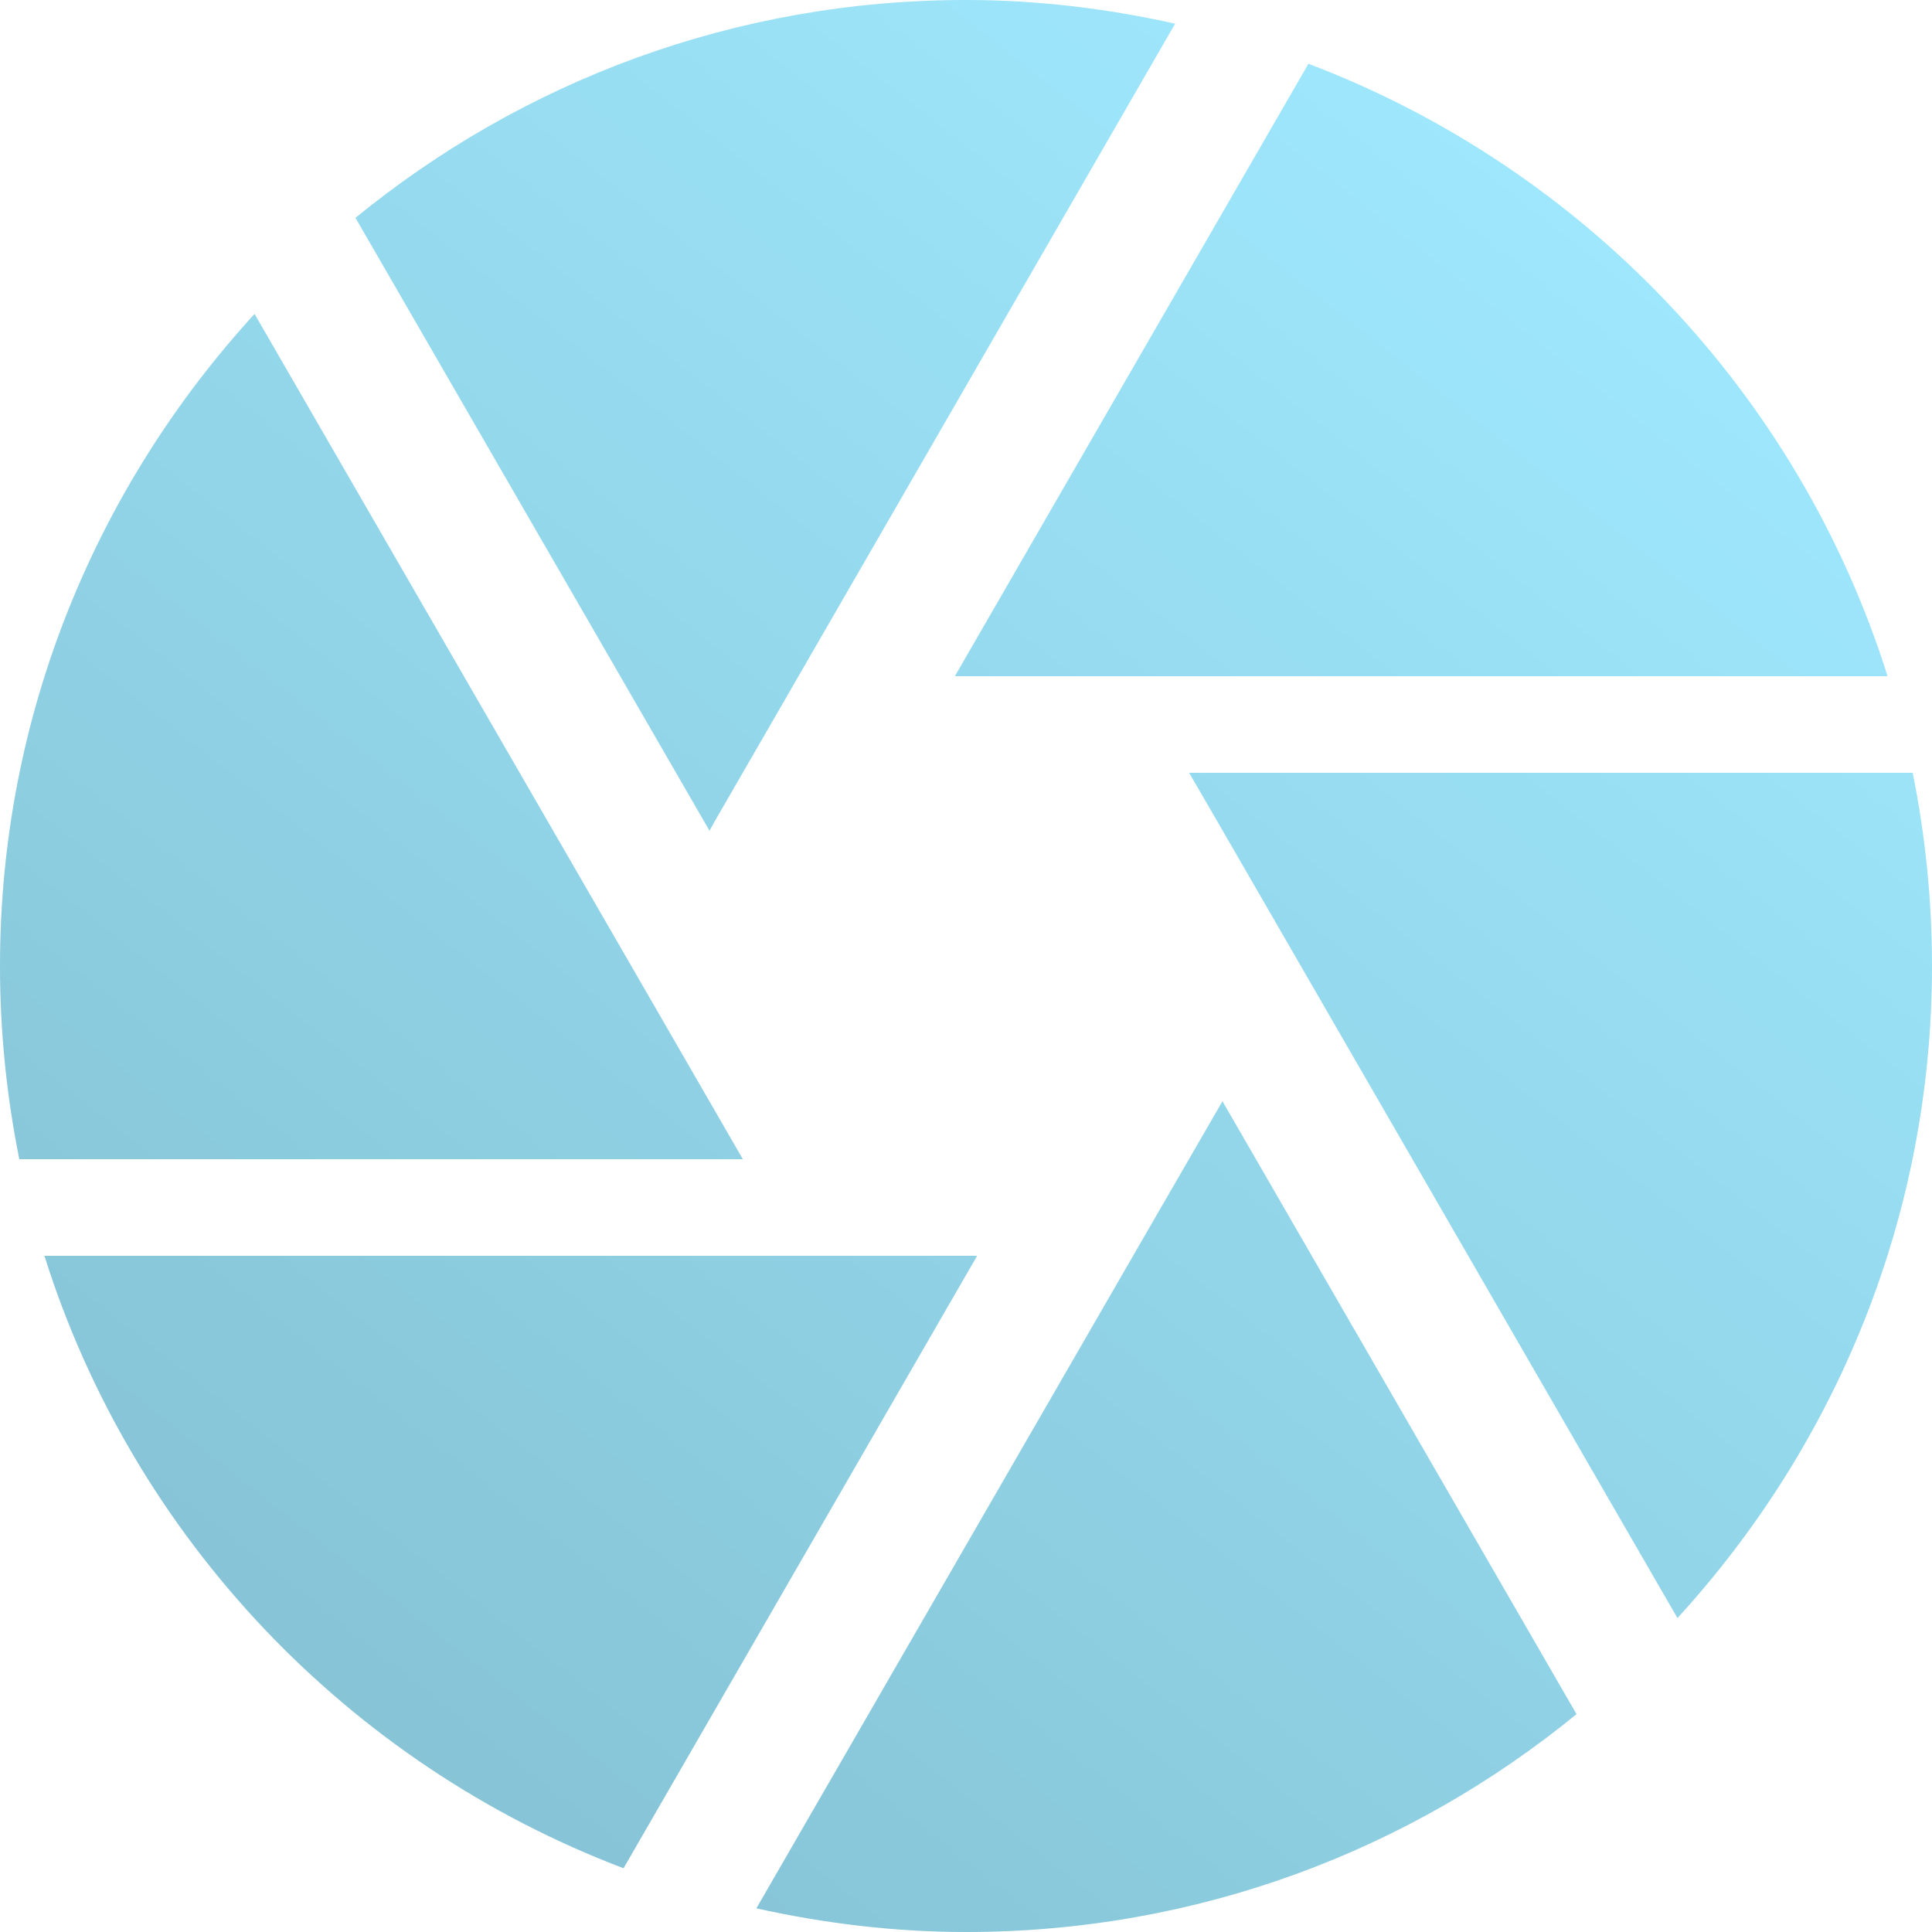 <svg width="86" height="86" viewBox="0 0 86 86" fill="none" xmlns="http://www.w3.org/2000/svg">
<path d="M31.82 36.55L52.309 1.054C49.321 0.387 46.203 0 43 0C32.68 0 23.241 3.634 15.824 9.697L31.584 36.98L31.82 36.55ZM84.022 30.1C80.066 17.523 70.477 7.482 58.243 2.838L42.505 30.1H84.022ZM85.14 34.4H52.933L54.18 36.55L74.669 72.025C81.678 64.371 86 54.202 86 43C86 40.054 85.699 37.173 85.14 34.4ZM28.101 43L11.331 13.975C4.322 21.629 0 31.799 0 43C0 45.946 0.301 48.827 0.86 51.6H33.067L28.101 43ZM1.978 55.9C5.934 68.478 15.523 78.518 27.756 83.162L43.495 55.9H1.978ZM50.439 55.9L33.669 84.947C36.679 85.613 39.797 86 43 86C53.32 86 62.758 82.367 70.176 76.303L54.416 49.02L50.439 55.9Z" fill="#A0E9FF"/>
<path d="M31.82 36.55L52.309 1.054C49.321 0.387 46.203 0 43 0C32.68 0 23.241 3.634 15.824 9.697L31.584 36.98L31.82 36.55ZM84.022 30.1C80.066 17.523 70.477 7.482 58.243 2.838L42.505 30.1H84.022ZM85.14 34.4H52.933L54.18 36.55L74.669 72.025C81.678 64.371 86 54.202 86 43C86 40.054 85.699 37.173 85.14 34.4ZM28.101 43L11.331 13.975C4.322 21.629 0 31.799 0 43C0 45.946 0.301 48.827 0.86 51.6H33.067L28.101 43ZM1.978 55.9C5.934 68.478 15.523 78.518 27.756 83.162L43.495 55.9H1.978ZM50.439 55.9L33.669 84.947C36.679 85.613 39.797 86 43 86C53.32 86 62.758 82.367 70.176 76.303L54.416 49.02L50.439 55.9Z" fill="url(#paint0_linear_2_4)" fill-opacity="0.2"/>
<defs>
<linearGradient id="paint0_linear_2_4" x1="8" y1="99" x2="78" y2="10" gradientUnits="userSpaceOnUse">
<stop/>
<stop offset="1" stop-opacity="0"/>
</linearGradient>
</defs>
</svg>
